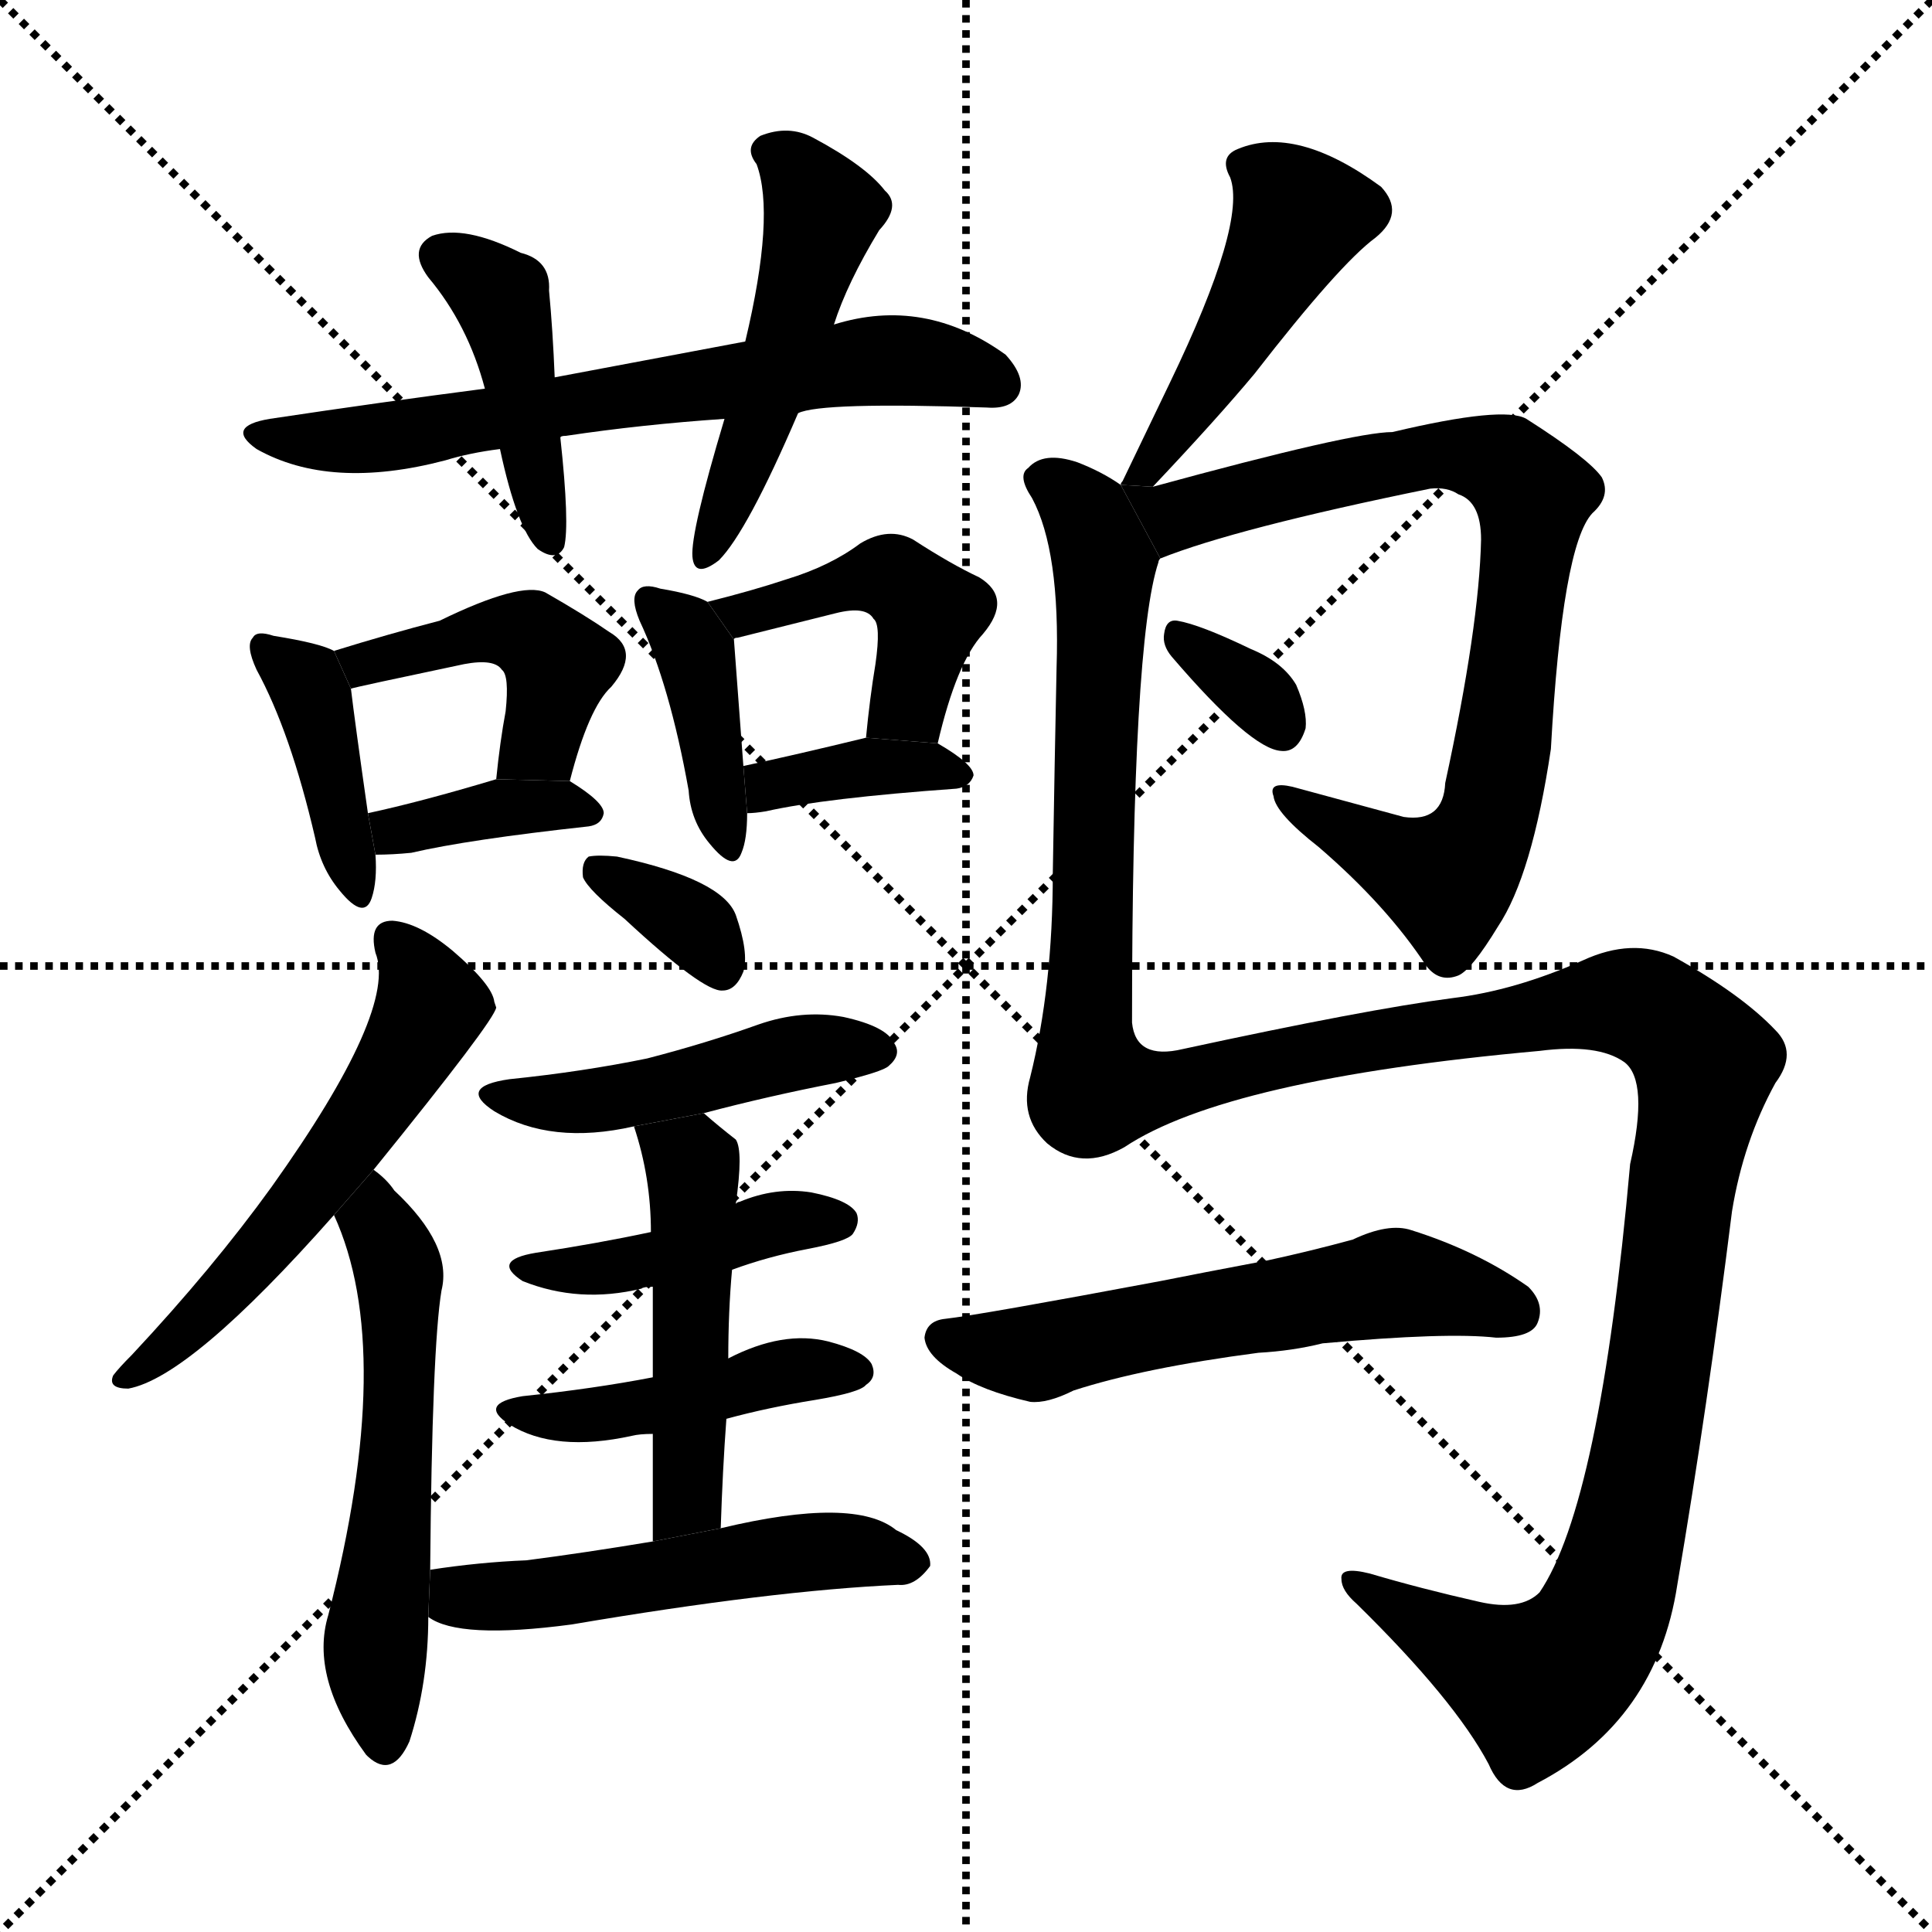 <svg version="1.1" viewBox="0 0 1024 1024" xmlns="http://www.w3.org/2000/svg">
  <g stroke="black" stroke-dasharray="1,1" stroke-width="1" transform="scale(4, 4)">
    <line x1="0" y1="0" x2="256" y2="256"></line>
    <line x1="256" y1="0" x2="0" y2="256"></line>
    <line x1="128" y1="0" x2="128" y2="256"></line>
    <line x1="0" y1="128" x2="256" y2="128"></line>
  </g>
  <g transform="scale(1, -1) translate(0, -900)">
    <style type="text/css">
      
        @keyframes keyframes0 {
          from {
            stroke: blue;
            stroke-dashoffset: 653;
            stroke-width: 128;
          }
          68% {
            animation-timing-function: step-end;
            stroke: blue;
            stroke-dashoffset: 0;
            stroke-width: 128;
          }
          to {
            stroke: black;
            stroke-width: 1024;
          }
        }
        #make-me-a-hanzi-animation-0 {
          animation: keyframes0 0.781s both;
          animation-delay: 0s;
          animation-timing-function: linear;
        }
      
        @keyframes keyframes1 {
          from {
            stroke: blue;
            stroke-dashoffset: 422;
            stroke-width: 128;
          }
          58% {
            animation-timing-function: step-end;
            stroke: blue;
            stroke-dashoffset: 0;
            stroke-width: 128;
          }
          to {
            stroke: black;
            stroke-width: 1024;
          }
        }
        #make-me-a-hanzi-animation-1 {
          animation: keyframes1 0.593s both;
          animation-delay: 0.781s;
          animation-timing-function: linear;
        }
      
        @keyframes keyframes2 {
          from {
            stroke: blue;
            stroke-dashoffset: 486;
            stroke-width: 128;
          }
          61% {
            animation-timing-function: step-end;
            stroke: blue;
            stroke-dashoffset: 0;
            stroke-width: 128;
          }
          to {
            stroke: black;
            stroke-width: 1024;
          }
        }
        #make-me-a-hanzi-animation-2 {
          animation: keyframes2 0.646s both;
          animation-delay: 1.375s;
          animation-timing-function: linear;
        }
      
        @keyframes keyframes3 {
          from {
            stroke: blue;
            stroke-dashoffset: 398;
            stroke-width: 128;
          }
          56% {
            animation-timing-function: step-end;
            stroke: blue;
            stroke-dashoffset: 0;
            stroke-width: 128;
          }
          to {
            stroke: black;
            stroke-width: 1024;
          }
        }
        #make-me-a-hanzi-animation-3 {
          animation: keyframes3 0.574s both;
          animation-delay: 2.02s;
          animation-timing-function: linear;
        }
      
        @keyframes keyframes4 {
          from {
            stroke: blue;
            stroke-dashoffset: 441;
            stroke-width: 128;
          }
          59% {
            animation-timing-function: step-end;
            stroke: blue;
            stroke-dashoffset: 0;
            stroke-width: 128;
          }
          to {
            stroke: black;
            stroke-width: 1024;
          }
        }
        #make-me-a-hanzi-animation-4 {
          animation: keyframes4 0.609s both;
          animation-delay: 2.594s;
          animation-timing-function: linear;
        }
      
        @keyframes keyframes5 {
          from {
            stroke: blue;
            stroke-dashoffset: 371;
            stroke-width: 128;
          }
          55% {
            animation-timing-function: step-end;
            stroke: blue;
            stroke-dashoffset: 0;
            stroke-width: 128;
          }
          to {
            stroke: black;
            stroke-width: 1024;
          }
        }
        #make-me-a-hanzi-animation-5 {
          animation: keyframes5 0.552s both;
          animation-delay: 3.203s;
          animation-timing-function: linear;
        }
      
        @keyframes keyframes6 {
          from {
            stroke: blue;
            stroke-dashoffset: 396;
            stroke-width: 128;
          }
          56% {
            animation-timing-function: step-end;
            stroke: blue;
            stroke-dashoffset: 0;
            stroke-width: 128;
          }
          to {
            stroke: black;
            stroke-width: 1024;
          }
        }
        #make-me-a-hanzi-animation-6 {
          animation: keyframes6 0.572s both;
          animation-delay: 3.755s;
          animation-timing-function: linear;
        }
      
        @keyframes keyframes7 {
          from {
            stroke: blue;
            stroke-dashoffset: 445;
            stroke-width: 128;
          }
          59% {
            animation-timing-function: step-end;
            stroke: blue;
            stroke-dashoffset: 0;
            stroke-width: 128;
          }
          to {
            stroke: black;
            stroke-width: 1024;
          }
        }
        #make-me-a-hanzi-animation-7 {
          animation: keyframes7 0.612s both;
          animation-delay: 4.327s;
          animation-timing-function: linear;
        }
      
        @keyframes keyframes8 {
          from {
            stroke: blue;
            stroke-dashoffset: 369;
            stroke-width: 128;
          }
          55% {
            animation-timing-function: step-end;
            stroke: blue;
            stroke-dashoffset: 0;
            stroke-width: 128;
          }
          to {
            stroke: black;
            stroke-width: 1024;
          }
        }
        #make-me-a-hanzi-animation-8 {
          animation: keyframes8 0.55s both;
          animation-delay: 4.939s;
          animation-timing-function: linear;
        }
      
        @keyframes keyframes9 {
          from {
            stroke: blue;
            stroke-dashoffset: 549;
            stroke-width: 128;
          }
          64% {
            animation-timing-function: step-end;
            stroke: blue;
            stroke-dashoffset: 0;
            stroke-width: 128;
          }
          to {
            stroke: black;
            stroke-width: 1024;
          }
        }
        #make-me-a-hanzi-animation-9 {
          animation: keyframes9 0.697s both;
          animation-delay: 5.49s;
          animation-timing-function: linear;
        }
      
        @keyframes keyframes10 {
          from {
            stroke: blue;
            stroke-dashoffset: 551;
            stroke-width: 128;
          }
          64% {
            animation-timing-function: step-end;
            stroke: blue;
            stroke-dashoffset: 0;
            stroke-width: 128;
          }
          to {
            stroke: black;
            stroke-width: 1024;
          }
        }
        #make-me-a-hanzi-animation-10 {
          animation: keyframes10 0.698s both;
          animation-delay: 6.187s;
          animation-timing-function: linear;
        }
      
        @keyframes keyframes11 {
          from {
            stroke: blue;
            stroke-dashoffset: 340;
            stroke-width: 128;
          }
          53% {
            animation-timing-function: step-end;
            stroke: blue;
            stroke-dashoffset: 0;
            stroke-width: 128;
          }
          to {
            stroke: black;
            stroke-width: 1024;
          }
        }
        #make-me-a-hanzi-animation-11 {
          animation: keyframes11 0.527s both;
          animation-delay: 6.885s;
          animation-timing-function: linear;
        }
      
        @keyframes keyframes12 {
          from {
            stroke: blue;
            stroke-dashoffset: 459;
            stroke-width: 128;
          }
          60% {
            animation-timing-function: step-end;
            stroke: blue;
            stroke-dashoffset: 0;
            stroke-width: 128;
          }
          to {
            stroke: black;
            stroke-width: 1024;
          }
        }
        #make-me-a-hanzi-animation-12 {
          animation: keyframes12 0.624s both;
          animation-delay: 7.412s;
          animation-timing-function: linear;
        }
      
        @keyframes keyframes13 {
          from {
            stroke: blue;
            stroke-dashoffset: 424;
            stroke-width: 128;
          }
          58% {
            animation-timing-function: step-end;
            stroke: blue;
            stroke-dashoffset: 0;
            stroke-width: 128;
          }
          to {
            stroke: black;
            stroke-width: 1024;
          }
        }
        #make-me-a-hanzi-animation-13 {
          animation: keyframes13 0.595s both;
          animation-delay: 8.035s;
          animation-timing-function: linear;
        }
      
        @keyframes keyframes14 {
          from {
            stroke: blue;
            stroke-dashoffset: 440;
            stroke-width: 128;
          }
          59% {
            animation-timing-function: step-end;
            stroke: blue;
            stroke-dashoffset: 0;
            stroke-width: 128;
          }
          to {
            stroke: black;
            stroke-width: 1024;
          }
        }
        #make-me-a-hanzi-animation-14 {
          animation: keyframes14 0.608s both;
          animation-delay: 8.63s;
          animation-timing-function: linear;
        }
      
        @keyframes keyframes15 {
          from {
            stroke: blue;
            stroke-dashoffset: 480;
            stroke-width: 128;
          }
          61% {
            animation-timing-function: step-end;
            stroke: blue;
            stroke-dashoffset: 0;
            stroke-width: 128;
          }
          to {
            stroke: black;
            stroke-width: 1024;
          }
        }
        #make-me-a-hanzi-animation-15 {
          animation: keyframes15 0.641s both;
          animation-delay: 9.238s;
          animation-timing-function: linear;
        }
      
        @keyframes keyframes16 {
          from {
            stroke: blue;
            stroke-dashoffset: 509;
            stroke-width: 128;
          }
          62% {
            animation-timing-function: step-end;
            stroke: blue;
            stroke-dashoffset: 0;
            stroke-width: 128;
          }
          to {
            stroke: black;
            stroke-width: 1024;
          }
        }
        #make-me-a-hanzi-animation-16 {
          animation: keyframes16 0.664s both;
          animation-delay: 9.879s;
          animation-timing-function: linear;
        }
      
        @keyframes keyframes17 {
          from {
            stroke: blue;
            stroke-dashoffset: 454;
            stroke-width: 128;
          }
          60% {
            animation-timing-function: step-end;
            stroke: blue;
            stroke-dashoffset: 0;
            stroke-width: 128;
          }
          to {
            stroke: black;
            stroke-width: 1024;
          }
        }
        #make-me-a-hanzi-animation-17 {
          animation: keyframes17 0.619s both;
          animation-delay: 10.543s;
          animation-timing-function: linear;
        }
      
        @keyframes keyframes18 {
          from {
            stroke: blue;
            stroke-dashoffset: 791;
            stroke-width: 128;
          }
          72% {
            animation-timing-function: step-end;
            stroke: blue;
            stroke-dashoffset: 0;
            stroke-width: 128;
          }
          to {
            stroke: black;
            stroke-width: 1024;
          }
        }
        #make-me-a-hanzi-animation-18 {
          animation: keyframes18 0.894s both;
          animation-delay: 11.163s;
          animation-timing-function: linear;
        }
      
        @keyframes keyframes19 {
          from {
            stroke: blue;
            stroke-dashoffset: 326;
            stroke-width: 128;
          }
          51% {
            animation-timing-function: step-end;
            stroke: blue;
            stroke-dashoffset: 0;
            stroke-width: 128;
          }
          to {
            stroke: black;
            stroke-width: 1024;
          }
        }
        #make-me-a-hanzi-animation-19 {
          animation: keyframes19 0.515s both;
          animation-delay: 12.056s;
          animation-timing-function: linear;
        }
      
        @keyframes keyframes20 {
          from {
            stroke: blue;
            stroke-dashoffset: 1384;
            stroke-width: 128;
          }
          82% {
            animation-timing-function: step-end;
            stroke: blue;
            stroke-dashoffset: 0;
            stroke-width: 128;
          }
          to {
            stroke: black;
            stroke-width: 1024;
          }
        }
        #make-me-a-hanzi-animation-20 {
          animation: keyframes20 1.376s both;
          animation-delay: 12.572s;
          animation-timing-function: linear;
        }
      
        @keyframes keyframes21 {
          from {
            stroke: blue;
            stroke-dashoffset: 565;
            stroke-width: 128;
          }
          65% {
            animation-timing-function: step-end;
            stroke: blue;
            stroke-dashoffset: 0;
            stroke-width: 128;
          }
          to {
            stroke: black;
            stroke-width: 1024;
          }
        }
        #make-me-a-hanzi-animation-21 {
          animation: keyframes21 0.71s both;
          animation-delay: 13.948s;
          animation-timing-function: linear;
        }
      
    </style>
    
      <path d="M 423 681 Q 435 687 523 684 Q 536 683 540 691 Q 544 700 533 712 Q 490 743 442 728 L 395 719 Q 347 710 294 700 L 257 694 Q 203 687 143 678 Q 119 674 136 662 Q 175 640 236 656 Q 249 660 265 662 L 297 668 Q 297 669 300 669 Q 340 675 384 678 L 423 681 Z" fill="black"></path>
    
      <path d="M 294 700 Q 293 725 291 746 Q 292 762 276 766 Q 246 781 229 775 Q 216 768 227 753 Q 248 728 257 694 L 265 662 Q 274 620 285 609 Q 295 602 299 610 Q 302 622 297 668 L 294 700 Z" fill="black"></path>
    
      <path d="M 442 728 Q 449 750 466 778 Q 478 791 469 799 Q 459 812 431 827 Q 418 834 403 828 Q 394 822 401 813 Q 411 786 395 719 L 384 678 Q 366 618 367 605 Q 368 593 381 603 Q 396 618 423 681 L 442 728 Z" fill="black"></path>
    
      <path d="M 177 555 Q 170 559 145 563 Q 136 566 134 562 Q 130 558 136 545 Q 154 512 167 456 Q 170 440 180 428 Q 193 412 197 424 Q 200 433 199 447 L 195 469 Q 188 518 186 535 L 177 555 Z" fill="black"></path>
    
      <path d="M 302 486 Q 312 525 324 536 Q 340 555 323 565 Q 310 574 289 586 Q 276 592 233 571 Q 206 564 177 555 L 186 535 Q 189 536 246 548 Q 262 551 266 545 Q 270 542 268 523 Q 265 507 263 487 L 302 486 Z" fill="black"></path>
    
      <path d="M 199 447 Q 208 447 218 448 Q 248 455 312 462 Q 319 463 320 469 Q 320 475 302 486 L 263 487 Q 223 475 195 469 L 199 447 Z" fill="black"></path>
    
      <path d="M 375 581 Q 368 585 350 588 Q 341 591 338 587 Q 334 583 339 571 Q 355 537 365 481 Q 366 465 376 453 Q 389 437 393 448 Q 396 455 396 469 L 394 494 Q 390 548 389 561 L 375 581 Z" fill="black"></path>
    
      <path d="M 497 506 Q 507 549 521 564 Q 537 583 519 594 Q 504 601 484 614 Q 471 621 456 612 Q 440 600 417 593 Q 399 587 375 581 L 389 561 Q 389 562 391 562 Q 419 569 443 575 Q 459 579 463 572 Q 467 569 464 548 Q 461 530 459 509 L 497 506 Z" fill="black"></path>
    
      <path d="M 396 469 Q 400 469 406 470 Q 437 477 507 482 Q 514 483 516 489 Q 516 495 497 506 L 459 509 Q 422 500 394 494 L 396 469 Z" fill="black"></path>
    
      <path d="M 198 280 Q 262 359 263 366 L 262 369 Q 261 378 240 396 Q 222 411 208 412 Q 195 412 199 395 Q 211 365 144 271 Q 113 228 70 182 Q 63 175 60 171 Q 57 164 68 164 Q 101 170 177 256 L 198 280 Z" fill="black"></path>
    
      <path d="M 228 68 Q 229 186 234 216 Q 240 240 209 269 Q 205 275 198 280 L 177 256 Q 210 184 174 44 Q 164 11 194 -30 L 195 -31 Q 208 -43 217 -23 Q 227 8 227 43 L 228 68 Z" fill="black"></path>
    
      <path d="M 331 413 Q 373 374 383 375 Q 390 375 394 385 Q 397 395 390 415 Q 383 434 327 446 Q 317 447 312 446 Q 308 443 309 435 Q 312 428 331 413 Z" fill="black"></path>
    
      <path d="M 373 310 Q 407 319 443 326 Q 468 332 471 335 Q 478 341 474 347 Q 470 356 447 361 Q 425 365 402 357 Q 374 347 343 339 Q 309 332 270 328 Q 242 324 262 311 Q 292 293 336 303 L 373 310 Z" fill="black"></path>
    
      <path d="M 388 227 Q 407 234 428 238 Q 449 242 452 246 Q 456 252 454 257 Q 450 264 430 268 Q 411 271 392 263 Q 391 263 390 262 L 345 247 Q 317 241 284 236 Q 260 232 277 221 Q 307 209 340 217 Q 341 218 346 218 L 388 227 Z" fill="black"></path>
    
      <path d="M 385 148 Q 407 154 432 158 Q 456 162 459 166 Q 465 170 462 177 Q 458 184 439 189 Q 415 195 386 180 L 346 170 Q 315 164 277 160 Q 253 156 270 145 Q 294 130 335 139 Q 339 140 346 140 L 385 148 Z" fill="black"></path>
    
      <path d="M 382 90 Q 383 121 385 148 L 386 180 Q 386 205 388 227 L 390 262 Q 394 290 390 296 Q 381 303 373 310 L 336 303 Q 345 276 345 247 L 346 218 Q 346 199 346 170 L 346 140 Q 346 115 346 83 L 382 90 Z" fill="black"></path>
    
      <path d="M 346 83 Q 310 77 279 73 Q 254 72 228 68 L 227 43 Q 243 31 303 39 Q 409 57 476 60 Q 485 59 493 70 Q 494 80 475 89 Q 453 107 382 90 L 346 83 Z" fill="black"></path>
    
      <path d="M 611 642 Q 645 678 665 702 Q 710 760 729 774 Q 745 787 732 801 Q 687 834 656 821 Q 646 817 652 806 Q 661 782 620 697 Q 608 672 595 645 Q 594 644 594 643 L 611 642 Z" fill="black"></path>
    
      <path d="M 615 604 Q 655 620 758 641 Q 767 642 773 638 Q 785 634 785 614 Q 784 568 766 485 Q 765 464 744 467 Q 711 476 685 483 Q 672 486 675 478 Q 676 469 699 451 Q 735 420 756 388 Q 763 379 773 383 Q 780 386 794 409 Q 812 436 822 503 Q 828 611 844 628 Q 854 637 849 647 Q 842 657 809 678 Q 797 685 738 671 Q 717 671 611 642 L 594 643 L 615 604 Z" fill="black"></path>
    
      <path d="M 621 552 Q 663 503 679 502 Q 688 501 692 514 Q 693 523 687 537 Q 680 549 663 556 Q 636 569 624 571 Q 618 572 617 564 Q 616 558 621 552 Z" fill="black"></path>
    
      <path d="M 614 602 Q 614 603 615 604 L 594 643 Q 584 650 571 655 Q 553 661 545 652 Q 539 648 547 636 Q 562 608 560 546 Q 559 498 558 437 Q 558 377 546 329 Q 540 308 555 294 Q 573 279 596 292 Q 650 328 816 343 Q 847 347 861 337 Q 874 327 864 283 Q 848 103 816 56 Q 806 46 784 51 Q 753 58 726 66 Q 710 70 711 63 Q 711 57 719 50 Q 771 -1 789 -35 Q 798 -56 815 -45 Q 878 -12 889 60 Q 905 154 918 258 Q 924 295 941 326 Q 953 342 941 354 Q 923 373 887 393 Q 865 403 839 391 Q 803 375 770 371 Q 724 365 627 344 Q 602 338 600 358 Q 600 560 614 602 Z" fill="black"></path>
    
      <path d="M 667 183 Q 685 184 701 188 Q 767 194 793 191 Q 812 191 815 199 Q 819 209 810 218 Q 783 237 748 248 Q 736 252 717 243 Q 695 237 672 232 Q 635 225 615 221 Q 519 203 501 201 Q 491 200 490 191 Q 491 181 507 172 Q 520 163 546 157 Q 555 156 569 163 Q 606 175 667 183 Z" fill="black"></path>
    
    
      <clipPath id="make-me-a-hanzi-clip-0">
        <path d="M 423 681 Q 435 687 523 684 Q 536 683 540 691 Q 544 700 533 712 Q 490 743 442 728 L 395 719 Q 347 710 294 700 L 257 694 Q 203 687 143 678 Q 119 674 136 662 Q 175 640 236 656 Q 249 660 265 662 L 297 668 Q 297 669 300 669 Q 340 675 384 678 L 423 681 Z"></path>
      </clipPath>
      <path clip-path="url(#make-me-a-hanzi-clip-0)" d="M 138 671 L 158 666 L 209 668 L 467 709 L 503 706 L 529 696" fill="none" id="make-me-a-hanzi-animation-0" stroke-dasharray="525 1050" stroke-linecap="round"></path>
    
      <clipPath id="make-me-a-hanzi-clip-1">
        <path d="M 294 700 Q 293 725 291 746 Q 292 762 276 766 Q 246 781 229 775 Q 216 768 227 753 Q 248 728 257 694 L 265 662 Q 274 620 285 609 Q 295 602 299 610 Q 302 622 297 668 L 294 700 Z"></path>
      </clipPath>
      <path clip-path="url(#make-me-a-hanzi-clip-1)" d="M 235 763 L 267 737 L 292 615" fill="none" id="make-me-a-hanzi-animation-1" stroke-dasharray="294 588" stroke-linecap="round"></path>
    
      <clipPath id="make-me-a-hanzi-clip-2">
        <path d="M 442 728 Q 449 750 466 778 Q 478 791 469 799 Q 459 812 431 827 Q 418 834 403 828 Q 394 822 401 813 Q 411 786 395 719 L 384 678 Q 366 618 367 605 Q 368 593 381 603 Q 396 618 423 681 L 442 728 Z"></path>
      </clipPath>
      <path clip-path="url(#make-me-a-hanzi-clip-2)" d="M 412 819 L 436 788 L 404 678 L 375 608" fill="none" id="make-me-a-hanzi-animation-2" stroke-dasharray="358 716" stroke-linecap="round"></path>
    
      <clipPath id="make-me-a-hanzi-clip-3">
        <path d="M 177 555 Q 170 559 145 563 Q 136 566 134 562 Q 130 558 136 545 Q 154 512 167 456 Q 170 440 180 428 Q 193 412 197 424 Q 200 433 199 447 L 195 469 Q 188 518 186 535 L 177 555 Z"></path>
      </clipPath>
      <path clip-path="url(#make-me-a-hanzi-clip-3)" d="M 140 557 L 165 532 L 189 428" fill="none" id="make-me-a-hanzi-animation-3" stroke-dasharray="270 540" stroke-linecap="round"></path>
    
      <clipPath id="make-me-a-hanzi-clip-4">
        <path d="M 302 486 Q 312 525 324 536 Q 340 555 323 565 Q 310 574 289 586 Q 276 592 233 571 Q 206 564 177 555 L 186 535 Q 189 536 246 548 Q 262 551 266 545 Q 270 542 268 523 Q 265 507 263 487 L 302 486 Z"></path>
      </clipPath>
      <path clip-path="url(#make-me-a-hanzi-clip-4)" d="M 187 541 L 201 551 L 231 555 L 248 564 L 284 562 L 296 548 L 294 535 L 286 507 L 270 493" fill="none" id="make-me-a-hanzi-animation-4" stroke-dasharray="313 626" stroke-linecap="round"></path>
    
      <clipPath id="make-me-a-hanzi-clip-5">
        <path d="M 199 447 Q 208 447 218 448 Q 248 455 312 462 Q 319 463 320 469 Q 320 475 302 486 L 263 487 Q 223 475 195 469 L 199 447 Z"></path>
      </clipPath>
      <path clip-path="url(#make-me-a-hanzi-clip-5)" d="M 203 453 L 209 460 L 269 473 L 313 469" fill="none" id="make-me-a-hanzi-animation-5" stroke-dasharray="243 486" stroke-linecap="round"></path>
    
      <clipPath id="make-me-a-hanzi-clip-6">
        <path d="M 375 581 Q 368 585 350 588 Q 341 591 338 587 Q 334 583 339 571 Q 355 537 365 481 Q 366 465 376 453 Q 389 437 393 448 Q 396 455 396 469 L 394 494 Q 390 548 389 561 L 375 581 Z"></path>
      </clipPath>
      <path clip-path="url(#make-me-a-hanzi-clip-6)" d="M 344 582 L 368 555 L 385 453" fill="none" id="make-me-a-hanzi-animation-6" stroke-dasharray="268 536" stroke-linecap="round"></path>
    
      <clipPath id="make-me-a-hanzi-clip-7">
        <path d="M 497 506 Q 507 549 521 564 Q 537 583 519 594 Q 504 601 484 614 Q 471 621 456 612 Q 440 600 417 593 Q 399 587 375 581 L 389 561 Q 389 562 391 562 Q 419 569 443 575 Q 459 579 463 572 Q 467 569 464 548 Q 461 530 459 509 L 497 506 Z"></path>
      </clipPath>
      <path clip-path="url(#make-me-a-hanzi-clip-7)" d="M 384 580 L 395 574 L 459 594 L 478 591 L 493 575 L 479 526 L 466 515" fill="none" id="make-me-a-hanzi-animation-7" stroke-dasharray="317 634" stroke-linecap="round"></path>
    
      <clipPath id="make-me-a-hanzi-clip-8">
        <path d="M 396 469 Q 400 469 406 470 Q 437 477 507 482 Q 514 483 516 489 Q 516 495 497 506 L 459 509 Q 422 500 394 494 L 396 469 Z"></path>
      </clipPath>
      <path clip-path="url(#make-me-a-hanzi-clip-8)" d="M 400 476 L 414 486 L 455 493 L 509 489" fill="none" id="make-me-a-hanzi-animation-8" stroke-dasharray="241 482" stroke-linecap="round"></path>
    
      <clipPath id="make-me-a-hanzi-clip-9">
        <path d="M 198 280 Q 262 359 263 366 L 262 369 Q 261 378 240 396 Q 222 411 208 412 Q 195 412 199 395 Q 211 365 144 271 Q 113 228 70 182 Q 63 175 60 171 Q 57 164 68 164 Q 101 170 177 256 L 198 280 Z"></path>
      </clipPath>
      <path clip-path="url(#make-me-a-hanzi-clip-9)" d="M 208 401 L 228 367 L 192 302 L 143 239 L 69 173" fill="none" id="make-me-a-hanzi-animation-9" stroke-dasharray="421 842" stroke-linecap="round"></path>
    
      <clipPath id="make-me-a-hanzi-clip-10">
        <path d="M 228 68 Q 229 186 234 216 Q 240 240 209 269 Q 205 275 198 280 L 177 256 Q 210 184 174 44 Q 164 11 194 -30 L 195 -31 Q 208 -43 217 -23 Q 227 8 227 43 L 228 68 Z"></path>
      </clipPath>
      <path clip-path="url(#make-me-a-hanzi-clip-10)" d="M 198 269 L 212 216 L 209 102 L 199 33 L 204 -23" fill="none" id="make-me-a-hanzi-animation-10" stroke-dasharray="423 846" stroke-linecap="round"></path>
    
      <clipPath id="make-me-a-hanzi-clip-11">
        <path d="M 331 413 Q 373 374 383 375 Q 390 375 394 385 Q 397 395 390 415 Q 383 434 327 446 Q 317 447 312 446 Q 308 443 309 435 Q 312 428 331 413 Z"></path>
      </clipPath>
      <path clip-path="url(#make-me-a-hanzi-clip-11)" d="M 320 438 L 370 407 L 383 386" fill="none" id="make-me-a-hanzi-animation-11" stroke-dasharray="212 424" stroke-linecap="round"></path>
    
      <clipPath id="make-me-a-hanzi-clip-12">
        <path d="M 373 310 Q 407 319 443 326 Q 468 332 471 335 Q 478 341 474 347 Q 470 356 447 361 Q 425 365 402 357 Q 374 347 343 339 Q 309 332 270 328 Q 242 324 262 311 Q 292 293 336 303 L 373 310 Z"></path>
      </clipPath>
      <path clip-path="url(#make-me-a-hanzi-clip-12)" d="M 264 321 L 272 316 L 310 316 L 414 341 L 463 343" fill="none" id="make-me-a-hanzi-animation-12" stroke-dasharray="331 662" stroke-linecap="round"></path>
    
      <clipPath id="make-me-a-hanzi-clip-13">
        <path d="M 388 227 Q 407 234 428 238 Q 449 242 452 246 Q 456 252 454 257 Q 450 264 430 268 Q 411 271 392 263 Q 391 263 390 262 L 345 247 Q 317 241 284 236 Q 260 232 277 221 Q 307 209 340 217 Q 341 218 346 218 L 388 227 Z"></path>
      </clipPath>
      <path clip-path="url(#make-me-a-hanzi-clip-13)" d="M 279 229 L 330 229 L 413 252 L 444 253" fill="none" id="make-me-a-hanzi-animation-13" stroke-dasharray="296 592" stroke-linecap="round"></path>
    
      <clipPath id="make-me-a-hanzi-clip-14">
        <path d="M 385 148 Q 407 154 432 158 Q 456 162 459 166 Q 465 170 462 177 Q 458 184 439 189 Q 415 195 386 180 L 346 170 Q 315 164 277 160 Q 253 156 270 145 Q 294 130 335 139 Q 339 140 346 140 L 385 148 Z"></path>
      </clipPath>
      <path clip-path="url(#make-me-a-hanzi-clip-14)" d="M 272 153 L 311 149 L 421 174 L 453 174" fill="none" id="make-me-a-hanzi-animation-14" stroke-dasharray="312 624" stroke-linecap="round"></path>
    
      <clipPath id="make-me-a-hanzi-clip-15">
        <path d="M 382 90 Q 383 121 385 148 L 386 180 Q 386 205 388 227 L 390 262 Q 394 290 390 296 Q 381 303 373 310 L 336 303 Q 345 276 345 247 L 346 218 Q 346 199 346 170 L 346 140 Q 346 115 346 83 L 382 90 Z"></path>
      </clipPath>
      <path clip-path="url(#make-me-a-hanzi-clip-15)" d="M 343 298 L 367 282 L 365 113 L 351 91" fill="none" id="make-me-a-hanzi-animation-15" stroke-dasharray="352 704" stroke-linecap="round"></path>
    
      <clipPath id="make-me-a-hanzi-clip-16">
        <path d="M 346 83 Q 310 77 279 73 Q 254 72 228 68 L 227 43 Q 243 31 303 39 Q 409 57 476 60 Q 485 59 493 70 Q 494 80 475 89 Q 453 107 382 90 L 346 83 Z"></path>
      </clipPath>
      <path clip-path="url(#make-me-a-hanzi-clip-16)" d="M 236 61 L 244 53 L 271 53 L 417 77 L 446 79 L 483 72" fill="none" id="make-me-a-hanzi-animation-16" stroke-dasharray="381 762" stroke-linecap="round"></path>
    
      <clipPath id="make-me-a-hanzi-clip-17">
        <path d="M 611 642 Q 645 678 665 702 Q 710 760 729 774 Q 745 787 732 801 Q 687 834 656 821 Q 646 817 652 806 Q 661 782 620 697 Q 608 672 595 645 Q 594 644 594 643 L 611 642 Z"></path>
      </clipPath>
      <path clip-path="url(#make-me-a-hanzi-clip-17)" d="M 666 810 L 689 786 L 635 690 L 611 653 L 601 650" fill="none" id="make-me-a-hanzi-animation-17" stroke-dasharray="326 652" stroke-linecap="round"></path>
    
      <clipPath id="make-me-a-hanzi-clip-18">
        <path d="M 615 604 Q 655 620 758 641 Q 767 642 773 638 Q 785 634 785 614 Q 784 568 766 485 Q 765 464 744 467 Q 711 476 685 483 Q 672 486 675 478 Q 676 469 699 451 Q 735 420 756 388 Q 763 379 773 383 Q 780 386 794 409 Q 812 436 822 503 Q 828 611 844 628 Q 854 637 849 647 Q 842 657 809 678 Q 797 685 738 671 Q 717 671 611 642 L 594 643 L 615 604 Z"></path>
      </clipPath>
      <path clip-path="url(#make-me-a-hanzi-clip-18)" d="M 598 637 L 615 629 L 634 629 L 752 659 L 787 657 L 802 651 L 813 638 L 800 517 L 777 444 L 767 434 L 682 477" fill="none" id="make-me-a-hanzi-animation-18" stroke-dasharray="663 1326" stroke-linecap="round"></path>
    
      <clipPath id="make-me-a-hanzi-clip-19">
        <path d="M 621 552 Q 663 503 679 502 Q 688 501 692 514 Q 693 523 687 537 Q 680 549 663 556 Q 636 569 624 571 Q 618 572 617 564 Q 616 558 621 552 Z"></path>
      </clipPath>
      <path clip-path="url(#make-me-a-hanzi-clip-19)" d="M 627 561 L 662 537 L 679 515" fill="none" id="make-me-a-hanzi-animation-19" stroke-dasharray="198 396" stroke-linecap="round"></path>
    
      <clipPath id="make-me-a-hanzi-clip-20">
        <path d="M 614 602 Q 614 603 615 604 L 594 643 Q 584 650 571 655 Q 553 661 545 652 Q 539 648 547 636 Q 562 608 560 546 Q 559 498 558 437 Q 558 377 546 329 Q 540 308 555 294 Q 573 279 596 292 Q 650 328 816 343 Q 847 347 861 337 Q 874 327 864 283 Q 848 103 816 56 Q 806 46 784 51 Q 753 58 726 66 Q 710 70 711 63 Q 711 57 719 50 Q 771 -1 789 -35 Q 798 -56 815 -45 Q 878 -12 889 60 Q 905 154 918 258 Q 924 295 941 326 Q 953 342 941 354 Q 923 373 887 393 Q 865 403 839 391 Q 803 375 770 371 Q 724 365 627 344 Q 602 338 600 358 Q 600 560 614 602 Z"></path>
      </clipPath>
      <path clip-path="url(#make-me-a-hanzi-clip-20)" d="M 554 645 L 577 625 L 585 598 L 576 361 L 583 323 L 633 327 L 854 369 L 879 363 L 904 336 L 869 115 L 846 37 L 814 7 L 720 59" fill="none" id="make-me-a-hanzi-animation-20" stroke-dasharray="1256 2512" stroke-linecap="round"></path>
    
      <clipPath id="make-me-a-hanzi-clip-21">
        <path d="M 667 183 Q 685 184 701 188 Q 767 194 793 191 Q 812 191 815 199 Q 819 209 810 218 Q 783 237 748 248 Q 736 252 717 243 Q 695 237 672 232 Q 635 225 615 221 Q 519 203 501 201 Q 491 200 490 191 Q 491 181 507 172 Q 520 163 546 157 Q 555 156 569 163 Q 606 175 667 183 Z"></path>
      </clipPath>
      <path clip-path="url(#make-me-a-hanzi-clip-21)" d="M 501 190 L 544 182 L 734 220 L 804 205" fill="none" id="make-me-a-hanzi-animation-21" stroke-dasharray="437 874" stroke-linecap="round"></path>
    
  </g>
</svg>
